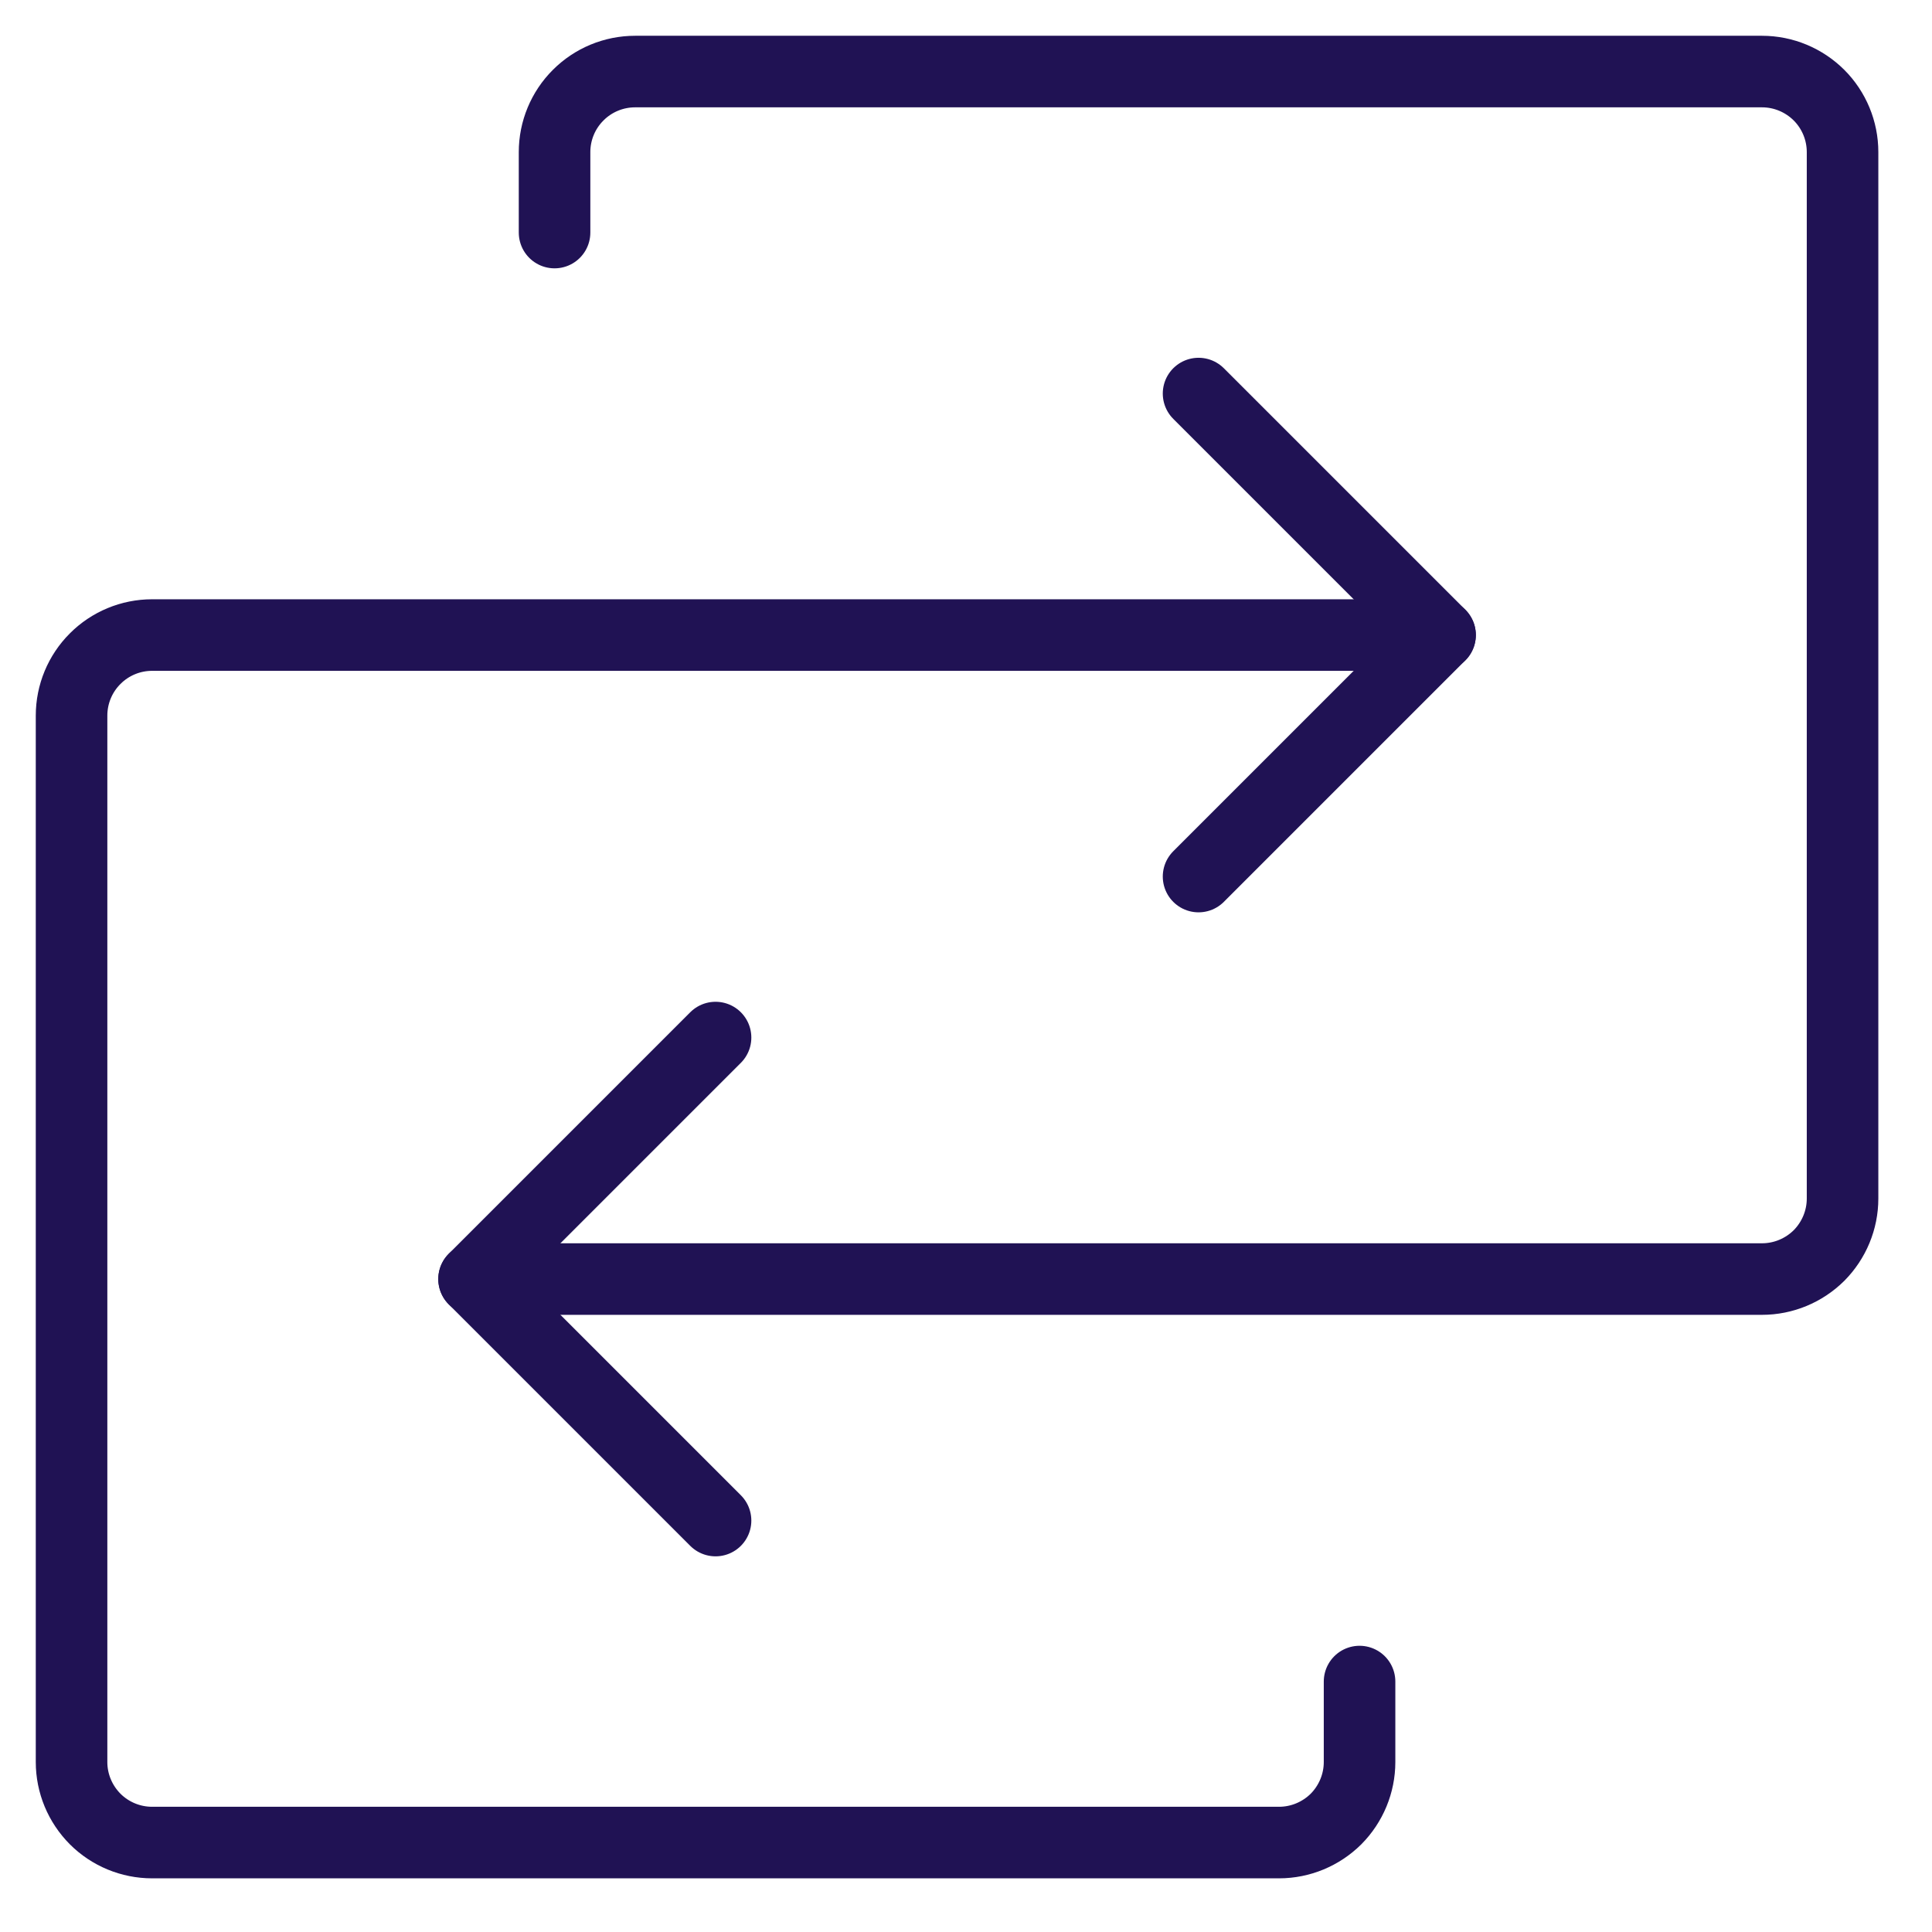 <svg width="27" height="27" viewBox="0 0 27 27" fill="none" xmlns="http://www.w3.org/2000/svg">
<path d="M6.625 17.875H24.625C24.923 17.875 25.209 17.756 25.421 17.546C25.631 17.334 25.75 17.048 25.75 16.75V2.125C25.75 1.827 25.631 1.54 25.421 1.33C25.209 1.119 24.923 1 24.625 1H8.875C8.577 1 8.29 1.119 8.08 1.33C7.869 1.54 7.75 1.827 7.75 2.125V3.25" stroke="#201254" stroke-linecap="round" stroke-linejoin="round"/>
<path d="M10 14.5L6.625 17.875L10 21.25" stroke="#201254" stroke-linecap="round" stroke-linejoin="round"/>
<path d="M20.125 8.875H2.125C1.827 8.875 1.54 8.994 1.33 9.205C1.119 9.415 1 9.702 1 10V24.625C1 24.923 1.119 25.209 1.33 25.421C1.54 25.631 1.827 25.75 2.125 25.75H17.875C18.173 25.75 18.459 25.631 18.671 25.421C18.881 25.209 19 24.923 19 24.625V23.5" stroke="#201254" stroke-linecap="round" stroke-linejoin="round"/>
<path d="M16.75 12.25L20.125 8.875L16.75 5.5" stroke="#201254" stroke-linecap="round" stroke-linejoin="round"/>
</svg>
